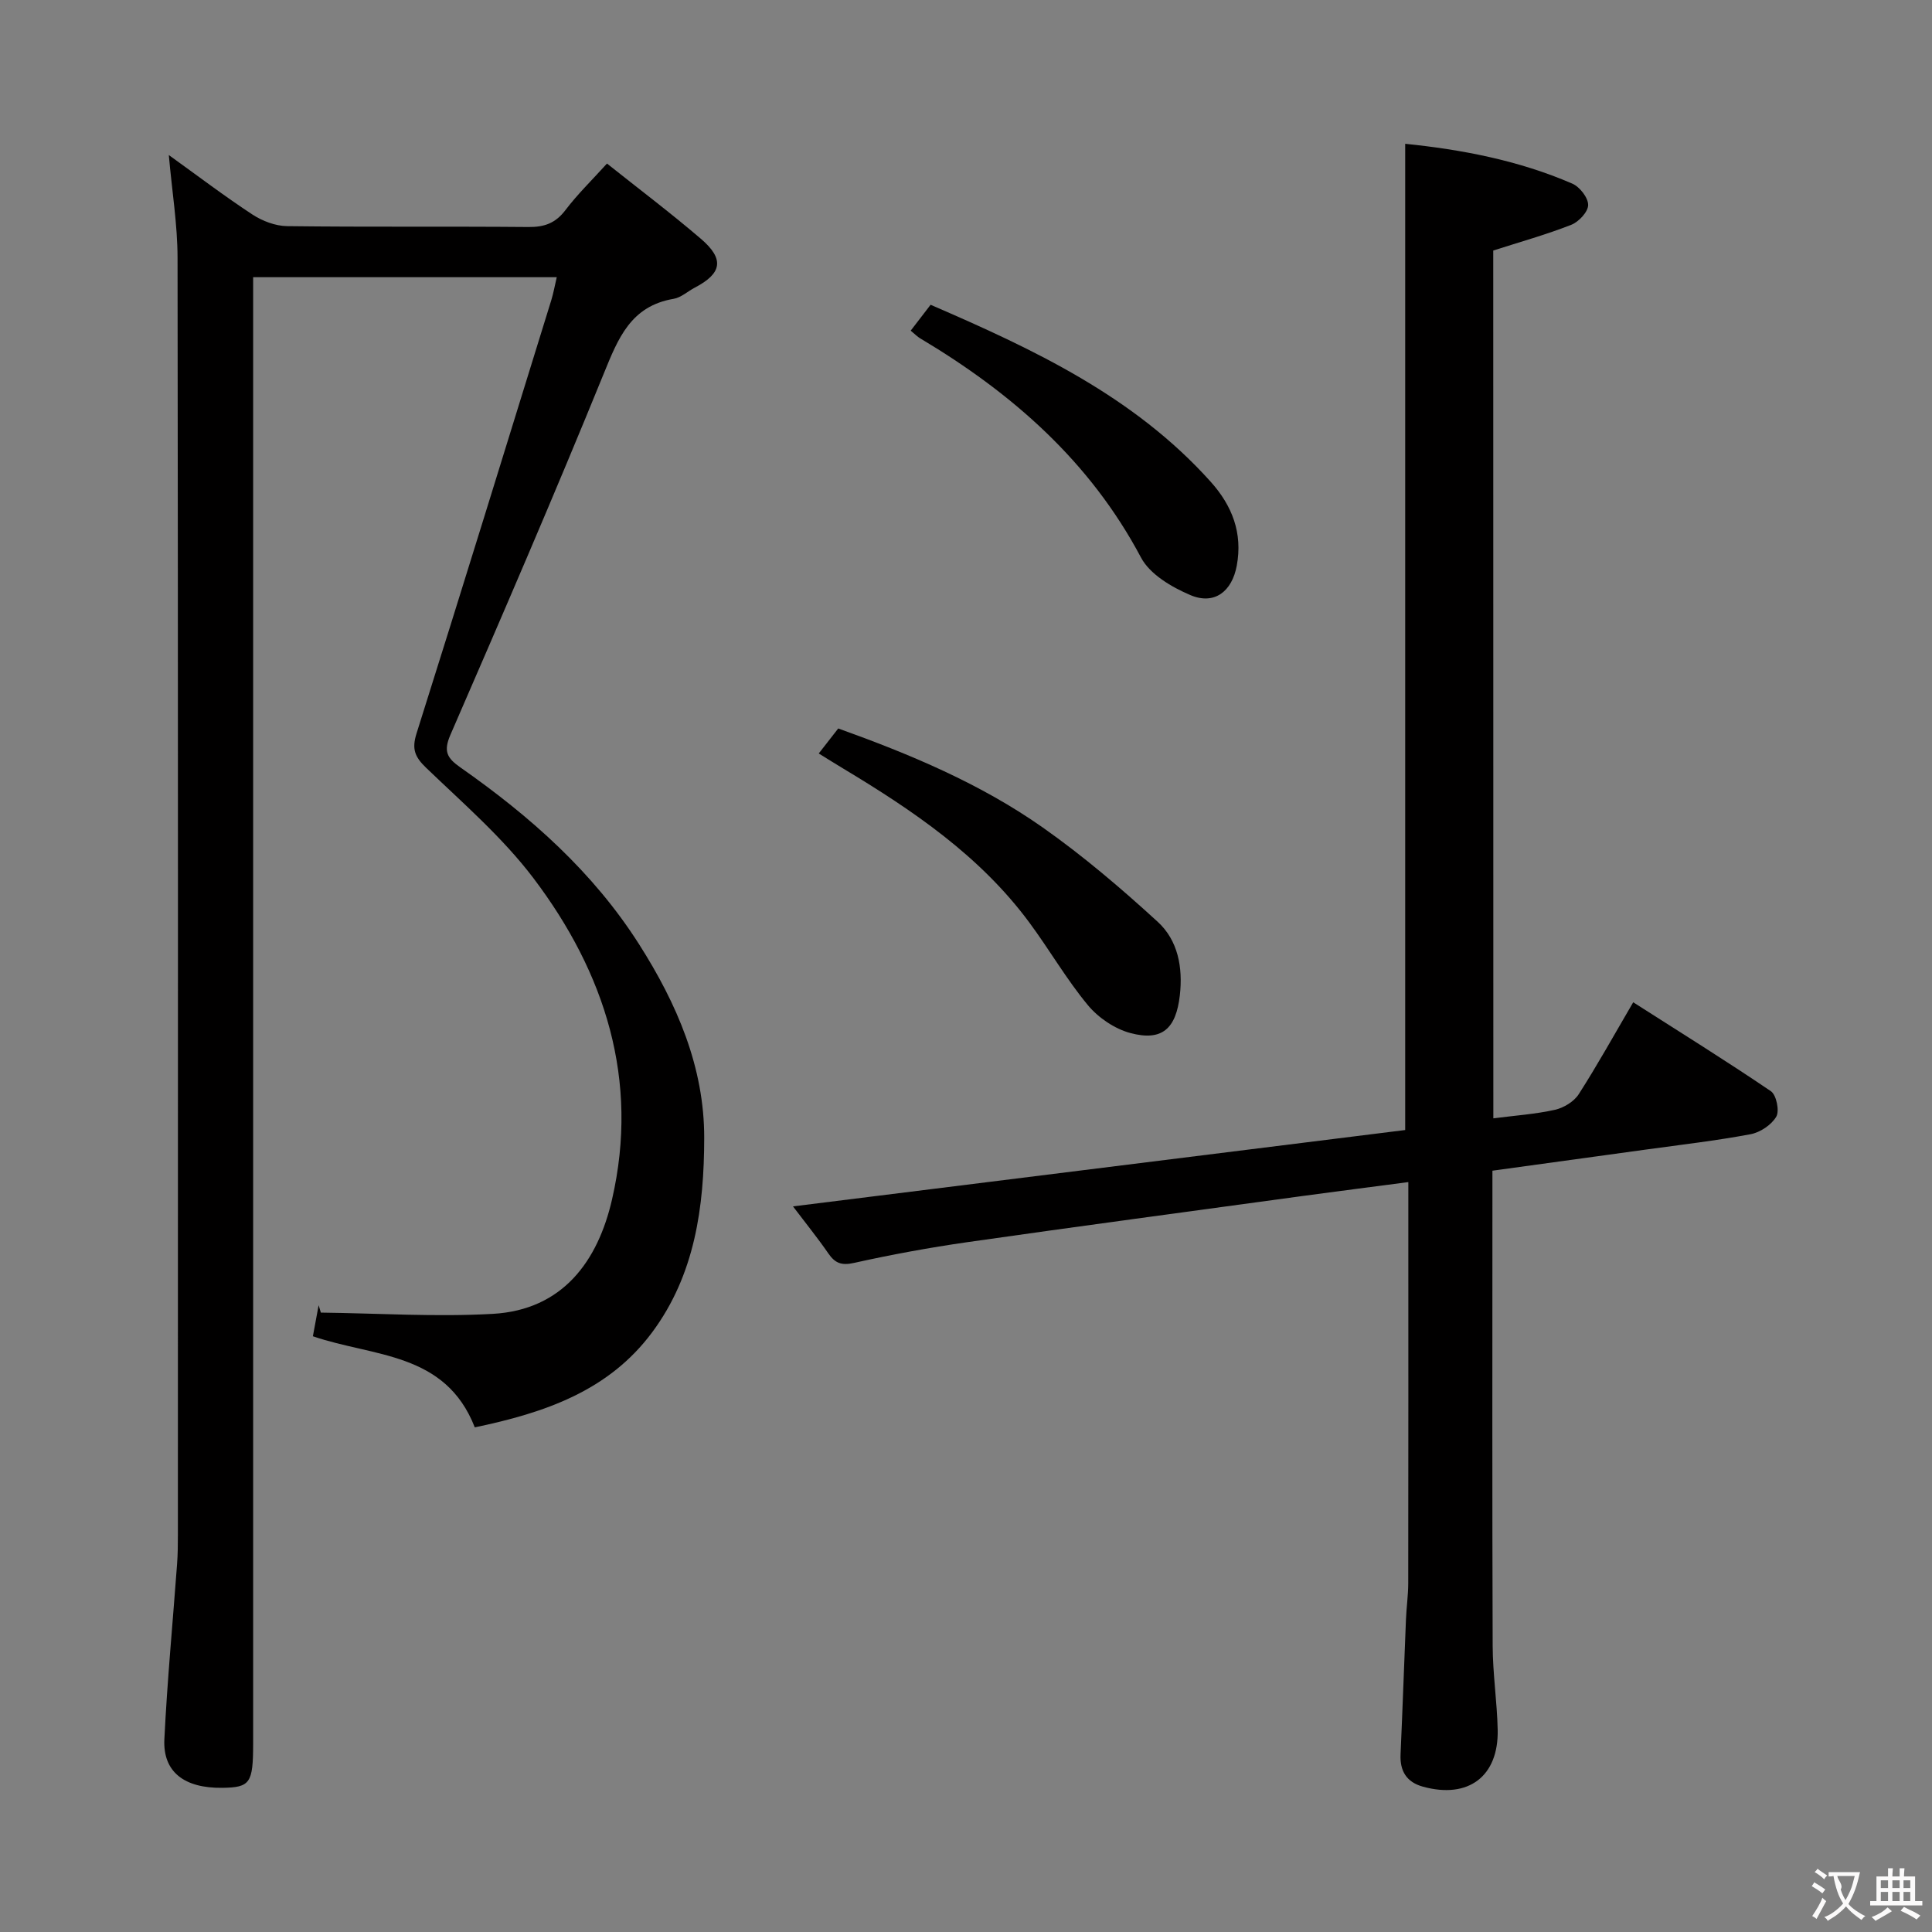 <svg enable-background="new 0 0 400 400" viewBox="0 0 400 400" xmlns="http://www.w3.org/2000/svg"><rect x="0" y="0" width="400" height="400" fill="#808080" stroke="none"/><g fill="#010000"><path d="m98.3 295.52c-6.11-15.65-20.98-14.56-33.52-18.86.39-2.1.79-4.26 1.19-6.43.15.51.31 1.02.46 1.53 11.87.14 23.78.93 35.6.26 14.49-.82 21.76-10.93 24.69-23.71 5.67-24.67-1.42-46.87-16.28-66.5-6.37-8.41-14.56-15.49-22.22-22.85-2.36-2.27-2.99-3.91-1.98-7.11 9.43-29.87 18.65-59.81 27.91-89.74.43-1.41.69-2.87 1.12-4.72-20.93 0-41.48 0-62.86 0v6.7 294.97 2c-.01 8.14-.62 9.01-6.4 9.09-7.85.1-12.31-3.29-11.98-10.05.59-12.1 1.74-24.18 2.63-36.26.15-1.99.17-3.99.17-5.99.01-88.16.05-176.32-.07-264.47-.01-6.9-1.15-13.8-1.81-21.28 5.95 4.28 11.49 8.49 17.29 12.3 2.07 1.36 4.78 2.39 7.21 2.42 16.66.21 33.33.03 49.99.18 3.29.03 5.58-.81 7.62-3.49 2.5-3.3 5.51-6.22 8.61-9.65 6.52 5.2 13.15 10.19 19.44 15.58 4.92 4.21 4.38 7.16-1.26 10.11-1.47.77-2.84 2.06-4.39 2.32-8.87 1.5-11.48 8.17-14.46 15.49-10.21 25.07-20.95 49.93-31.74 74.76-1.49 3.43-.72 4.82 2.06 6.77 14.41 10.09 27.46 21.61 37.02 36.65 7.8 12.26 13.49 25.4 13.46 40.09-.02 14.2-1.91 28.27-10.77 40.2-9.04 12.18-22.29 16.67-36.73 19.69z"/><path d="m309.18 231.54c4.57-.59 8.74-.87 12.76-1.77 1.82-.41 3.94-1.7 4.92-3.23 3.85-6 7.31-12.25 11.28-19.03 9.69 6.19 19.22 12.11 28.5 18.41 1.14.77 1.82 4.07 1.12 5.27-1 1.71-3.34 3.27-5.34 3.64-7.18 1.35-14.45 2.18-21.69 3.18-10.35 1.43-20.71 2.85-31.74 4.37v5.37c0 30.99-.06 61.98.05 92.97.02 5.8.91 11.6 1.04 17.4.21 9.68-6.08 14.38-15.48 11.79-3.38-.93-4.79-3.22-4.63-6.71.42-9.3.73-18.61 1.12-27.91.1-2.49.46-4.97.47-7.45.04-25.49.02-50.98.02-76.48 0-1.97 0-3.93 0-6.62-7.62 1-14.65 1.9-21.68 2.85-23.19 3.17-46.4 6.27-69.57 9.58-7.88 1.13-15.73 2.57-23.5 4.3-2.6.58-3.93.07-5.33-1.96-2.15-3.12-4.55-6.08-7.32-9.74 42.83-5.34 84.89-10.59 126.75-15.81 0-68.23 0-135.95 0-204.19 11.63 1.19 23.44 3.41 34.6 8.25 1.53.66 3.29 2.91 3.28 4.42 0 1.41-1.94 3.49-3.49 4.1-5.19 2.04-10.59 3.54-16.16 5.33.02 59.51.02 119.28.02 179.67z"/><path d="m169.51 156c1.05-1.34 1.66-2.12 2.27-2.91.51-.65 1.01-1.3 1.77-2.27 14.85 5.33 29.4 11.4 42.35 20.51 8.37 5.89 16.23 12.6 23.79 19.52 4.2 3.85 5.24 9.44 4.58 15.24-.79 6.87-3.65 9.55-10.24 7.79-3.26-.87-6.64-3.17-8.81-5.79-4.44-5.36-7.95-11.47-12.1-17.08-10.21-13.82-24.11-23.22-38.59-31.92-1.54-.92-3.05-1.88-5.02-3.09z"/><path d="m188.55 68.46c1.46-1.9 2.66-3.46 4.12-5.36 21.31 9.21 42.12 18.95 57.98 36.63 4.47 4.98 6.66 10.64 5.41 17.38-.99 5.37-4.65 8.2-9.6 6.1-3.87-1.64-8.39-4.3-10.23-7.78-10.59-19.96-26.71-34.05-45.72-45.38-.55-.32-1.02-.81-1.96-1.59z"/></g><path d="m377.9 391.2c-.2.3-.4.5-.6.8-.7-.6-1.4-1-2.2-1.5.2-.3.4-.5.5-.8.6.4 1.4.8 2.3 1.5zm-1.8 6.1c-.2-.2-.5-.4-.9-.6.4-.6.8-1.2 1.2-1.9s.7-1.3.9-1.9c.3.3.5.5.8.7-.7 1.3-1.4 2.6-2 3.7zm2.2-9c-.3.3-.5.5-.6.8-.6-.6-1.3-1.1-2-1.5.3-.3.5-.5.6-.7.6.5 1.3.9 2 1.4zm.3.2v-.9h2 4.5c-.3 1.3-.6 2.5-1 3.6s-.9 2.1-1.4 3c.4.5 1 1 1.6 1.4s1.2.8 1.9 1.1c-.3.2-.5.4-.8.8-.4-.3-1-.7-1.6-1.2s-1.2-1.1-1.6-1.6c-.5.6-1.1 1.1-1.7 1.6s-1.4.9-2.1 1.4c-.1-.3-.3-.5-.7-.8.6-.2 1.2-.5 1.9-1s1.4-1.1 2-1.8c-.5-.8-.9-1.6-1.2-2.5s-.6-2-.8-3.2c-.4.1-.7.1-1 .1zm2.5 2.7c.3 1 .7 1.7 1 2.2.3-.5.6-1.1 1-2s.6-1.9.9-3h-3.2-.4c.1.9 1.3 1.8.7 2.8z" fill="#fbfafa"/><path d="m396.5 388.5v1.5 3.6h1.5v.9c-.4 0-1 0-1.7 0h-7.9c-.5 0-.9 0-1.2 0v-.9h1.3v-3.5c0-.7 0-1.2 0-1.6h2.4c0-.8 0-1.4 0-1.7h1c0 .3-.1.8-.1 1.7h1.5c0-.8 0-1.4 0-1.7h1c0 .3-.1.9-.1 1.7zm-8.2 9.2c-.2-.3-.5-.5-.8-.8.8-.3 1.4-.6 1.9-.9s1-.7 1.4-1.1c.3.3.6.5.9.8-1.6 1-2.8 1.6-3.4 2zm2.6-6.8v-1.6h-1.5v1.6zm0 2.7v-1.9h-1.5v1.9zm2.4-2.7v-1.6h-1.5v1.6zm0 2.7v-1.9h-1.5v1.9zm.2 2 .7-.8c.4.2.9.5 1.6.8s1.3.7 1.8 1c-.3.3-.5.5-.8.8-.4-.3-1.5-1-3.3-1.8zm2-4.7v-1.6h-1.4v1.6zm0 2.7v-1.9h-1.4v1.9z" fill="#fbfafa"/></svg>